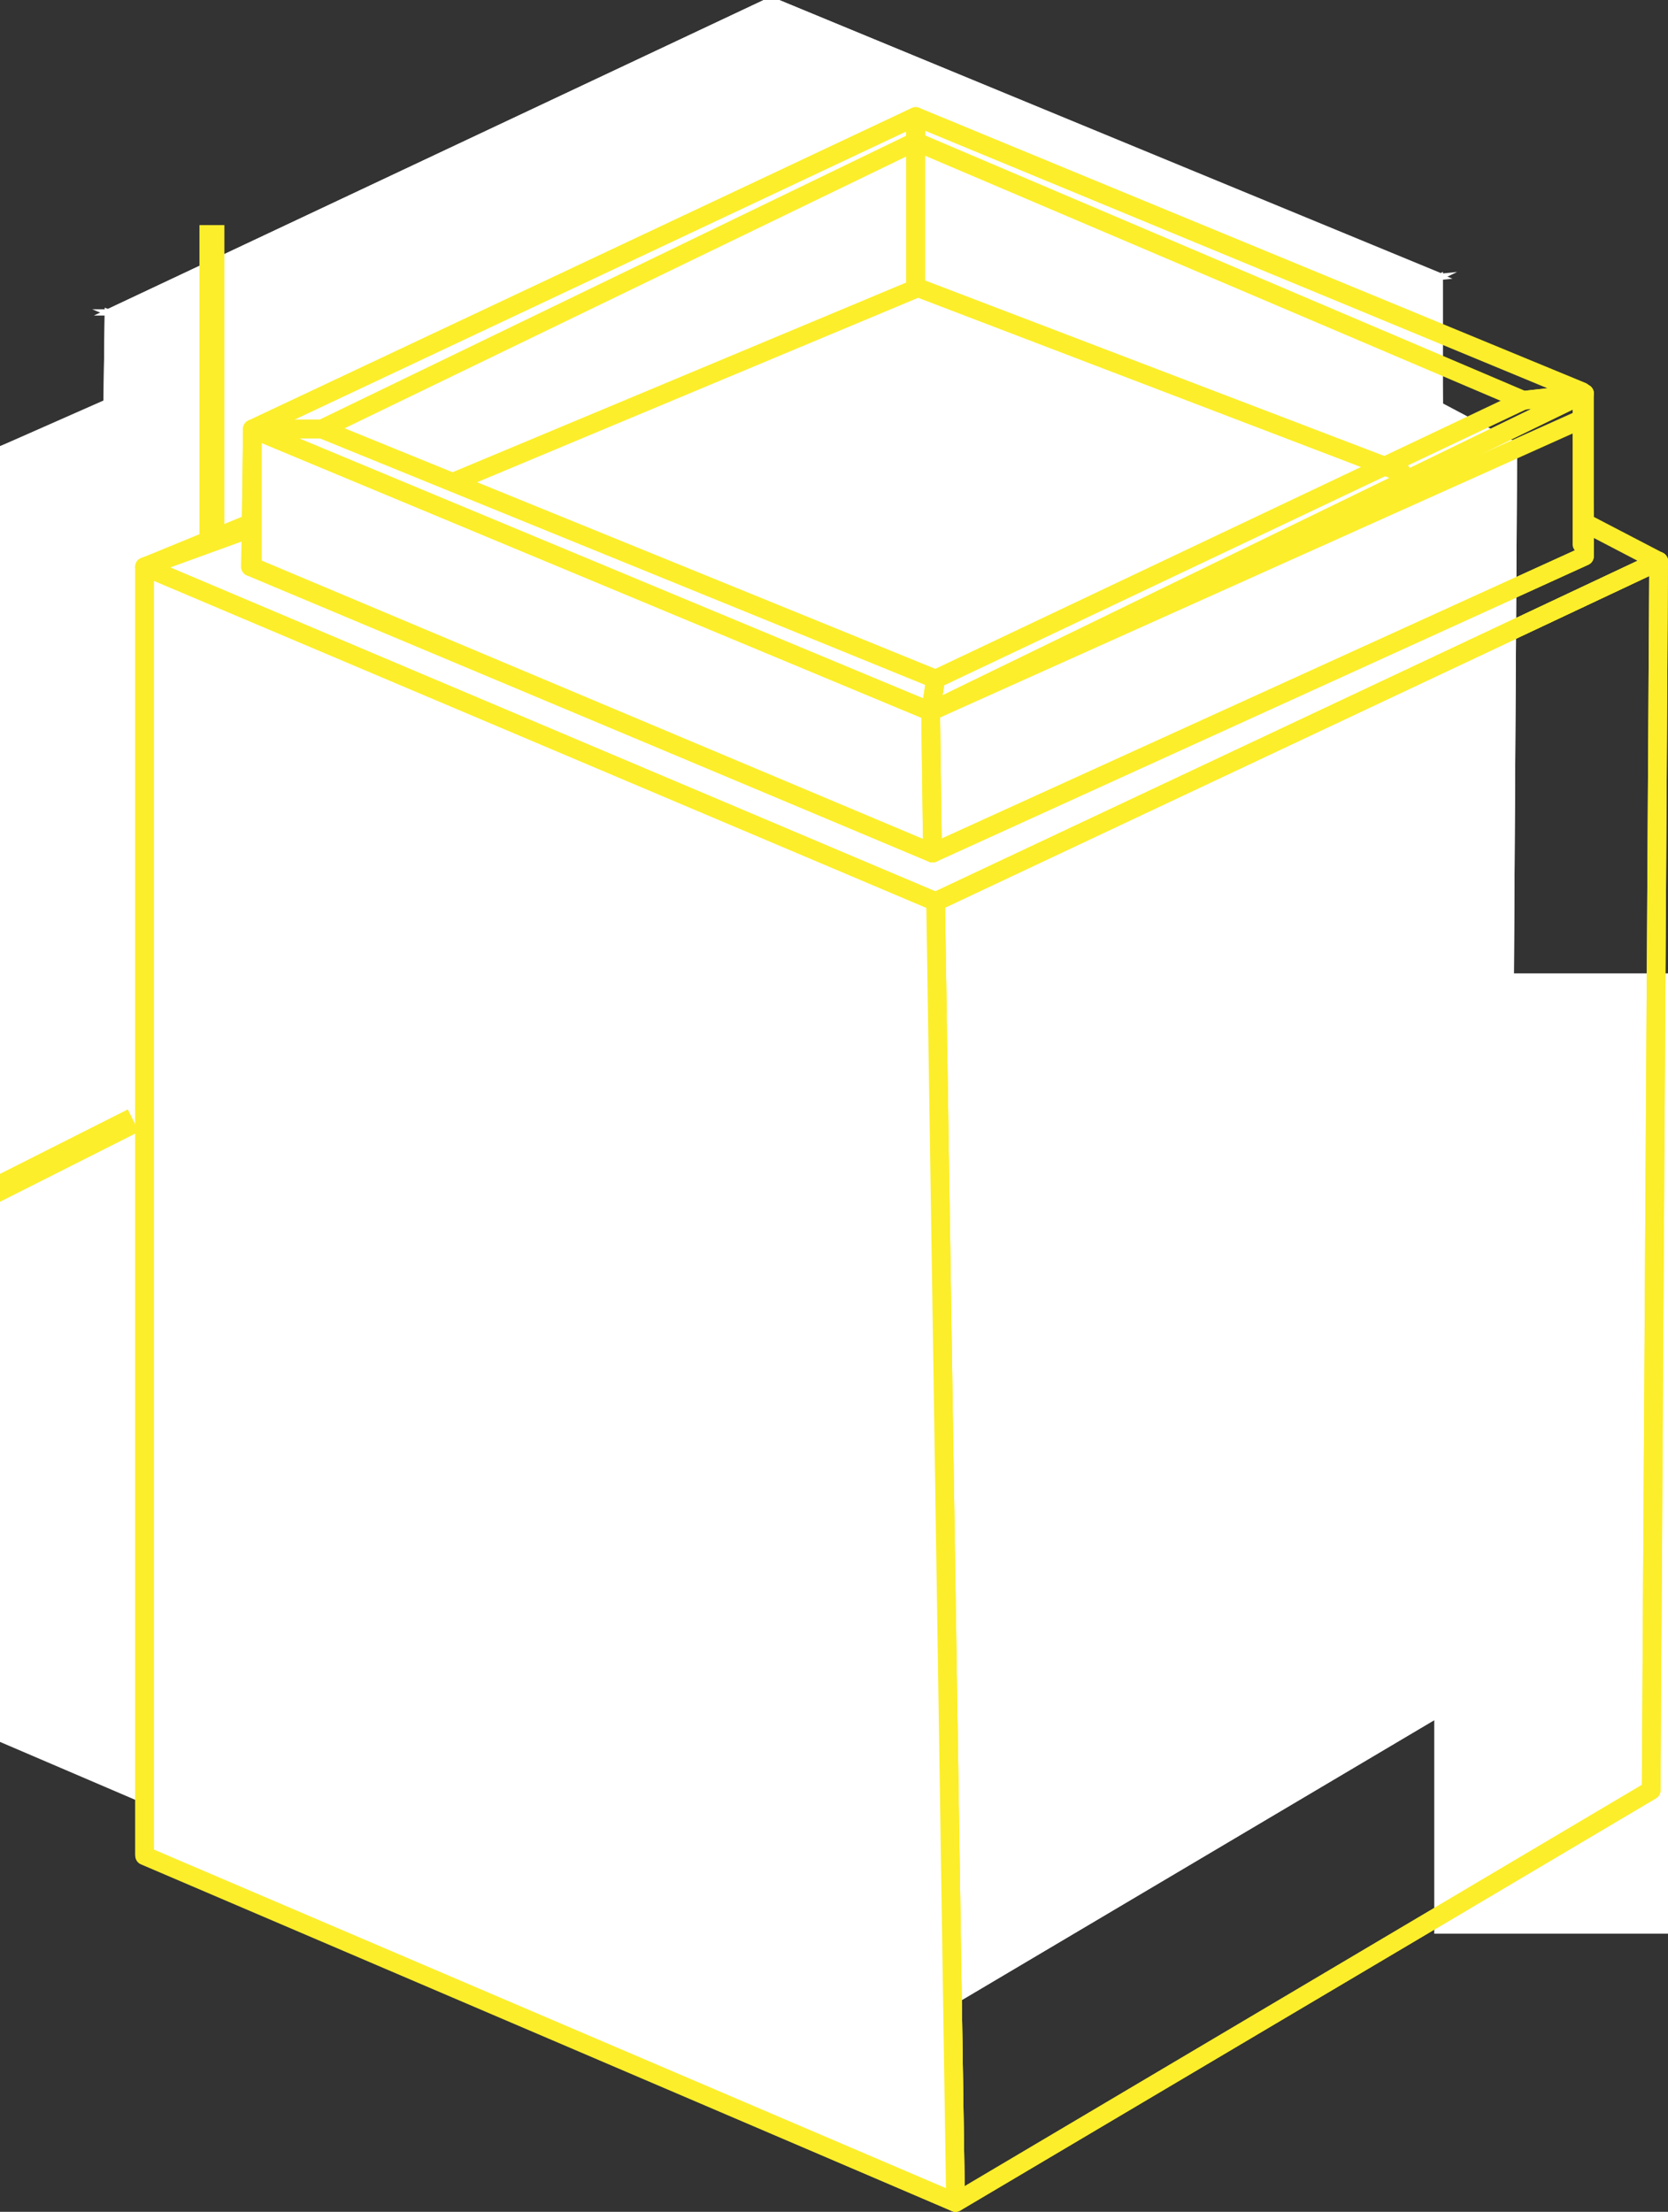 <?xml version="1.0" encoding="utf-8"?>
<!-- Generator: Adobe Illustrator 19.0.0, SVG Export Plug-In . SVG Version: 6.00 Build 0)  -->
<svg version="1.1" id="Layer_1" xmlns="http://www.w3.org/2000/svg" xmlns:xlink="http://www.w3.org/1999/xlink" x="0px" y="0px"
	 viewBox="-286 418.8 267.6 354.7" style="enable-background:new -286 418.8 267.6 354.7;" xml:space="preserve">
<rect x="-286" y="418.8" width="267.6" height="354.7" fill="#333333" stroke="none"/>
<style type="text/css">
	.st0{fill:#FFFFFF;stroke:#FFFFFF;stroke-miterlimit:10;}
	.st1{fill:none;stroke:#FFFFFF;stroke-miterlimit:10;}
	.st2{fill:none;stroke:#FCEE2B;stroke-width:3;stroke-linecap:round;stroke-linejoin:round;stroke-miterlimit:10;}
	.st3{fill:#FFFFFF;stroke:#FCEE2B;stroke-width:3;stroke-linecap:round;stroke-linejoin:round;stroke-miterlimit:10;}
	.st4{fill:none;stroke:#FCEE2B;stroke-width:4;stroke-miterlimit:10;}
</style>
<rect x="-55.4" y="575.4" class="st0" width="53.4" height="153"/>
<polygon id="XMLID_122_" class="st0" points="-43.1,490.1 -159.1,544.6 -286,490.9 -155.9,433.5 "/>
<polygon id="XMLID_121_" class="st0" points="-269,490.9 -162.3,446.4 -162.3,418.8 -268.7,468.9 "/>
<polygon id="XMLID_120_" class="st0" points="-55.4,487.3 -162.3,446 -162.3,418.8 -55.4,462.9 "/>
<polyline id="XMLID_119_" class="st0" points="-155.9,753.3 -44.3,687.2 -43.1,490.1 -159.1,544.6 -155.9,753.3 -286,697.5 
	-286,490.9 "/>
<polyline id="XMLID_118_" class="st0" points="-268.7,483.9 -286,490.9 -159.1,544.6 -43.1,490.1 -55,483.8 -55,489.3 -159.6,536.9 
	-269,490.9 -268.7,468.9 -159.9,514.1 -55.4,467.2 -55,483.8 "/>
<polyline id="XMLID_116_" class="st0" points="-159.1,509 -159.9,514.1 -159.6,536.9 "/>
<line id="XMLID_115_" class="st1" x1="-84.3" y1="475.9" x2="-162.3" y2="446"/>
<polygon id="XMLID_112_" class="st0" points="-44.3,687.2 -155.9,753.3 -159.1,544.6 -43.1,490.1 "/>
<polygon id="XMLID_110_" class="st0" points="-155.9,753.3 -286,697.6 -286,490.9 -159.1,544.6 "/>
<polygon id="XMLID_99_" class="st0" points="-159.6,536.9 -268.7,490.9 -268.7,468.9 -159.9,514.1 "/>
<polygon id="XMLID_97_" class="st0" points="-55,489.3 -159.6,536.9 -159.9,514.1 -55,463.2 "/>
<polygon id="XMLID_96_" class="st0" points="-159.1,509 -159.9,514.1 -268.7,468.9 -257.6,468.9 "/>
<polygon id="XMLID_93_" class="st0" points="-159.9,514.1 -55,463.2 -64.8,464.2 -159.1,509 "/>
<polygon id="XMLID_91_" class="st0" points="-162.3,418.8 -268.7,468.9 -257.6,468.9 -162.3,422.7 "/>
<polygon id="XMLID_90_" class="st0" points="-64.8,464.2 -162.3,422.7 -162.3,418.8 -55,463.2 "/>
<polyline id="XMLID_75_" class="st2" points="-19.9,508.8 -135.9,563.4 -262.8,509.7 -139.1,464.8 "/>
<polygon id="XMLID_74_" class="st3" points="-245.8,509.7 -139.1,465.1 -139.1,437.5 -245.5,487.6 "/>
<polyline id="XMLID_88_" class="st2" points="-139.1,464.8 -139.1,437.5 -32.2,481.6 -32.2,506.1 "/>
<polyline id="XMLID_95_" class="st2" points="-132.7,772 -21.1,705.9 -19.9,508.8 -135.9,563.4 -132.7,772 -262.8,716.2 
	-262.8,509.7 "/>
<polyline id="XMLID_94_" class="st2" points="-245.5,502.6 -262.8,509.7 -135.9,563.4 -19.9,508.8 -31.8,502.6 -31.8,508 
	-136.4,555.6 -245.8,509.7 -245.5,487.6 -136.7,532.9 -32.2,486 -31.8,502.6 "/>
<polyline id="XMLID_92_" class="st2" points="-135.9,527.7 -136.7,532.9 -136.4,555.6 "/>
<line id="XMLID_89_" class="st2" x1="-61.1" y1="494.6" x2="-139.1" y2="464.8"/>
<polygon id="XMLID_73_" class="st2" points="-21.1,705.9 -132.7,772 -135.9,563.4 -19.9,508.8 "/>
<polygon id="XMLID_72_" class="st3" points="-132.7,772 -262.8,716.4 -262.8,509.7 -135.9,563.4 "/>
<polygon id="XMLID_71_" class="st3" points="-136.4,555.6 -245.5,509.7 -245.5,487.6 -136.7,532.9 "/>
<polygon id="XMLID_70_" class="st2" points="-31.8,508 -136.4,555.6 -136.7,532.9 -31.8,481.9 "/>
<polygon id="XMLID_56_" class="st3" points="-135.9,527.7 -136.7,532.9 -245.5,487.6 -234.4,487.6 "/>
<polygon id="XMLID_42_" class="st2" points="-136.7,532.9 -31.8,481.9 -41.6,483 -135.9,527.7 "/>
<polygon id="XMLID_41_" class="st2" points="-139.1,437.5 -245.5,487.6 -234.4,487.6 -139.1,441.5 "/>
<polygon id="XMLID_40_" class="st2" points="-41.6,483 -139.1,441.5 -139.1,437.5 -31.8,481.9 "/>
<line class="st4" x1="-252" y1="454.9" x2="-252" y2="505.8"/>
<line class="st4" x1="-288.4" y1="610.5" x2="-264.6" y2="598.5"/>
</svg>

